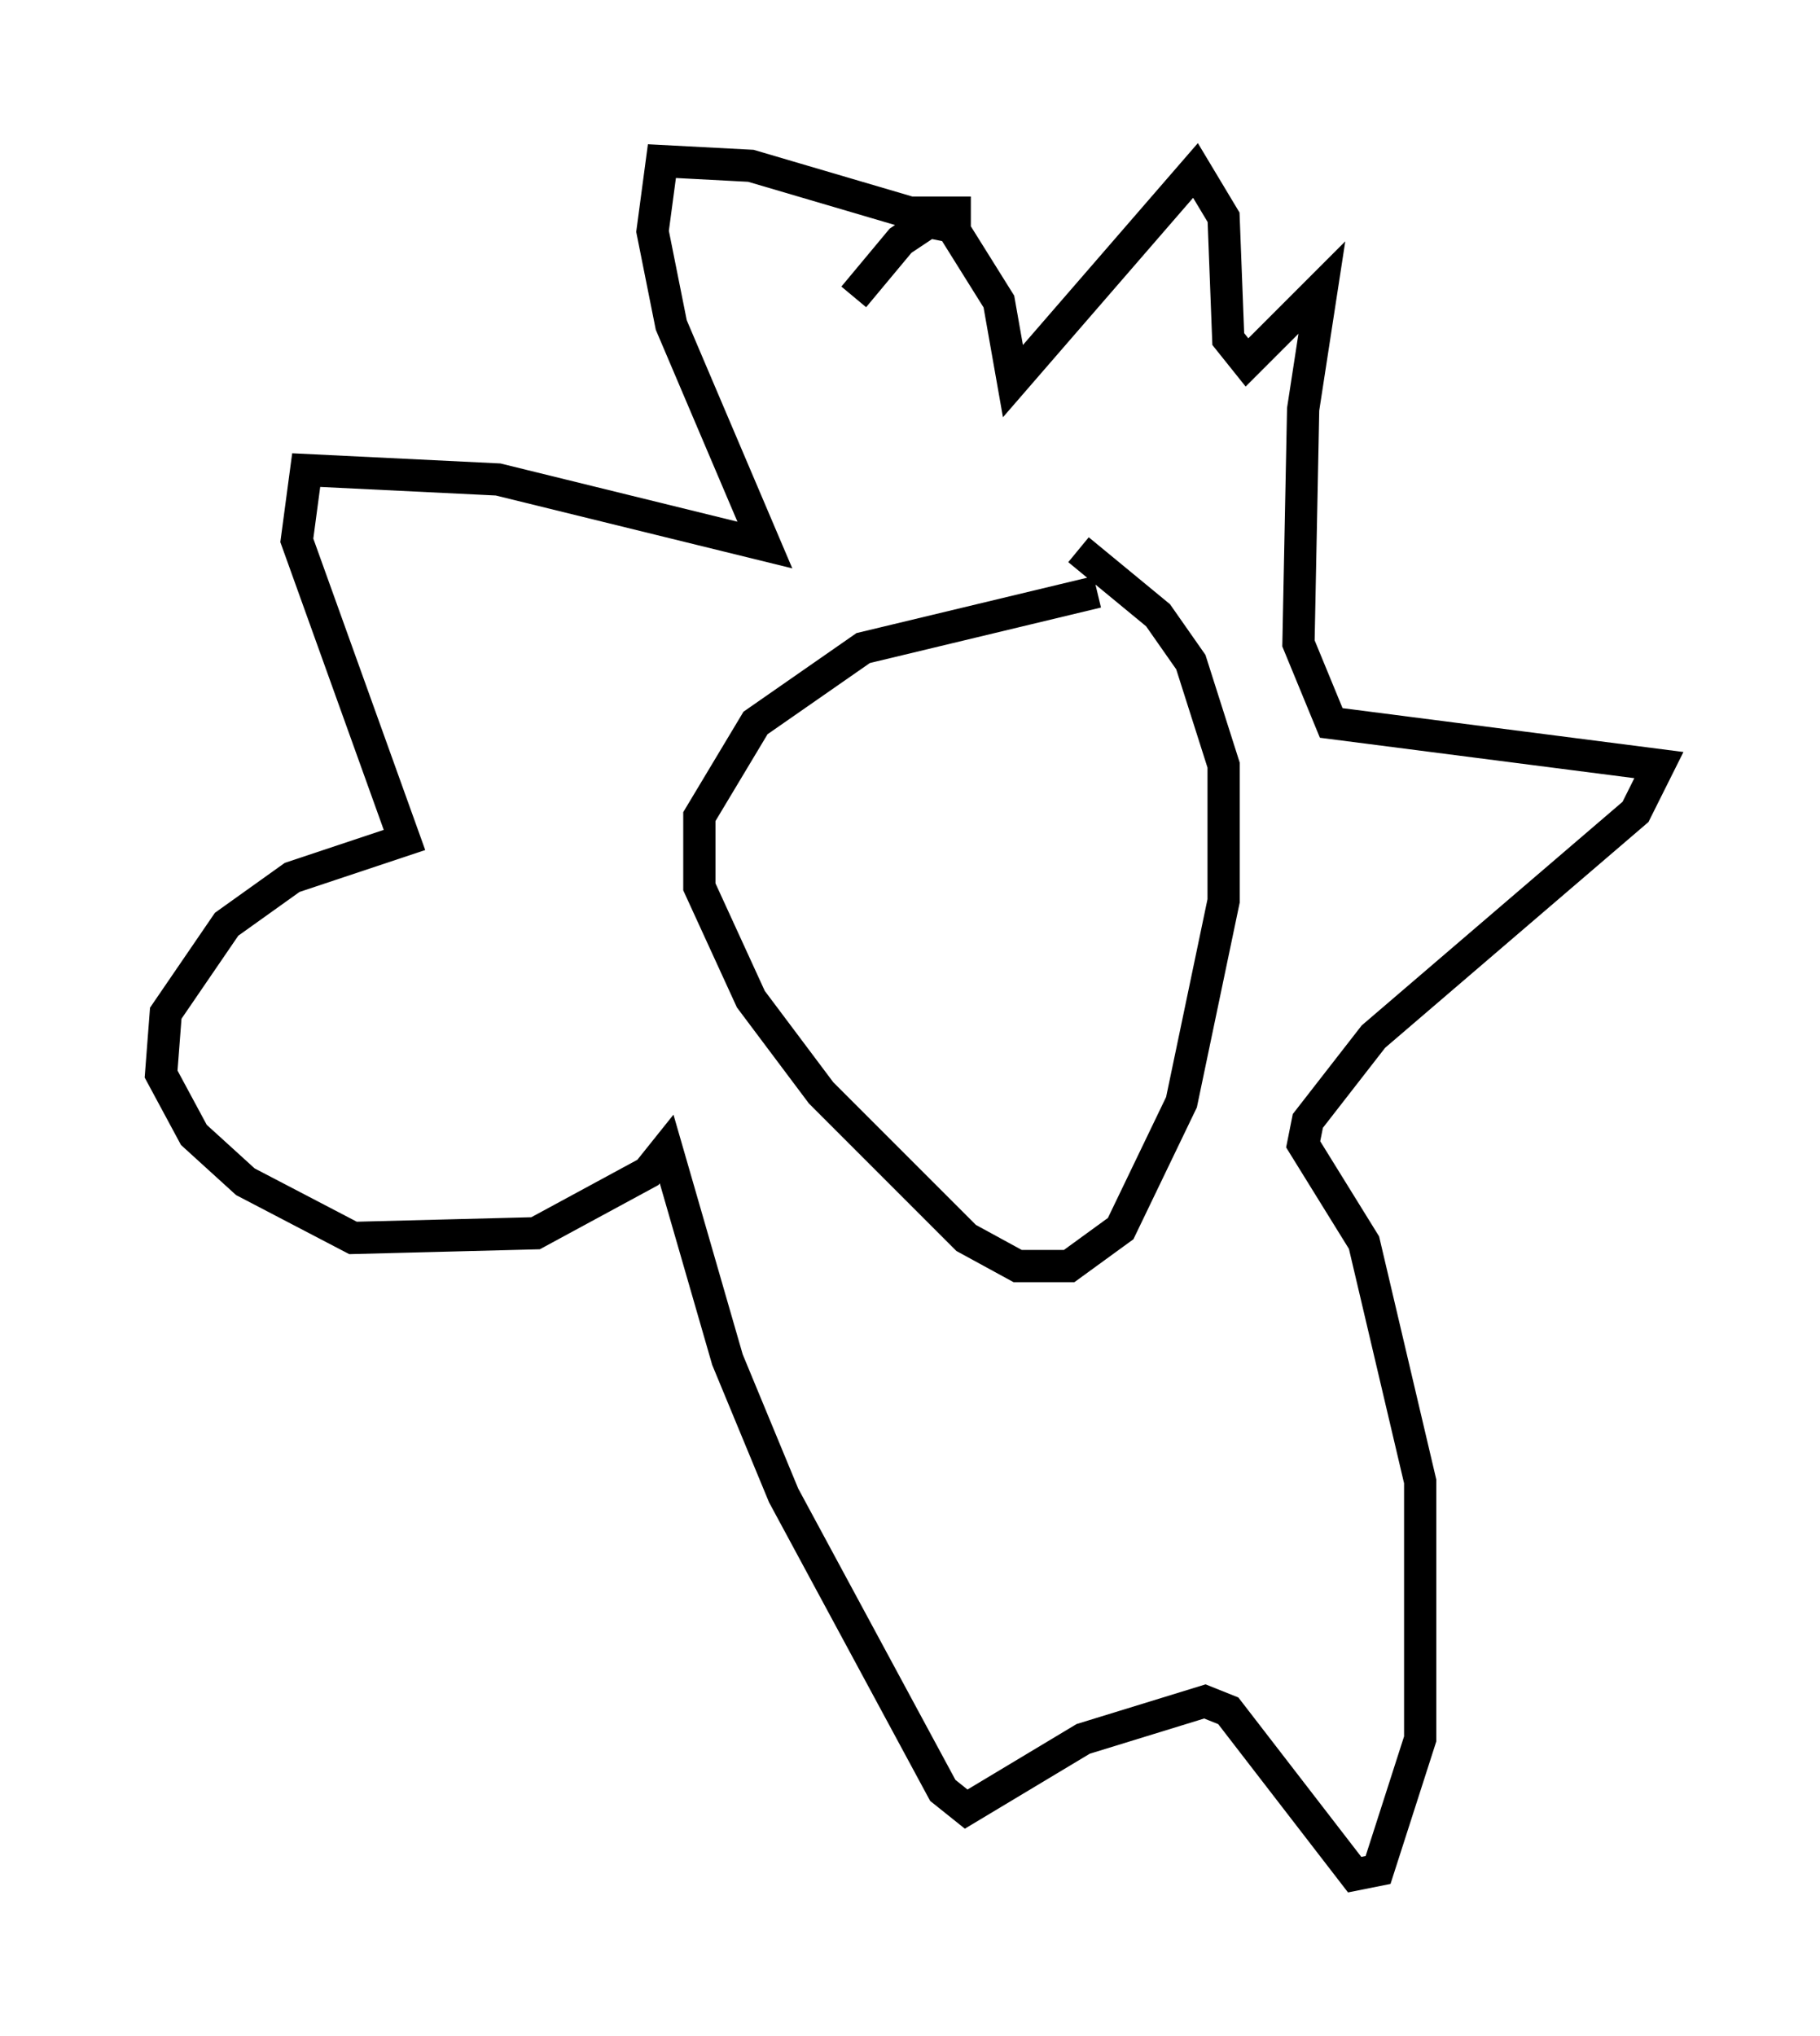 <?xml version="1.0" encoding="utf-8" ?>
<svg baseProfile="full" height="63.162" version="1.1" width="56.48" xmlns="http://www.w3.org/2000/svg" xmlns:ev="http://www.w3.org/2001/xml-events" xmlns:xlink="http://www.w3.org/1999/xlink"><defs /><rect fill="white" height="63.162" width="56.48" x="0" y="0" /><path d="M36.955, 20.106 m-2.905, -1.743 l-7.263, 1.743 -3.341, 2.324 l-1.743, 2.905 0.0, 2.179 l1.598, 3.486 2.179, 2.905 l4.503, 4.503 1.598, 0.872 l1.598, 0.0 1.598, -1.162 l1.888, -3.922 1.307, -6.246 l0.0, -4.212 -1.017, -3.196 l-1.017, -1.453 -2.469, -2.034 m-3.341, -10.458 l-1.888, 0.0 -4.939, -1.453 l-2.76, -0.145 -0.291, 2.179 l0.581, 2.905 2.905, 6.827 l-8.279, -2.034 -5.955, -0.291 l-0.291, 2.179 3.341, 9.296 l-3.486, 1.162 -2.034, 1.453 l-1.888, 2.76 -0.145, 1.888 l1.017, 1.888 1.598, 1.453 l3.341, 1.743 5.665, -0.145 l3.486, -1.888 0.581, -0.726 l1.888, 6.536 1.743, 4.212 l4.939, 9.151 0.726, 0.581 l3.631, -2.179 3.777, -1.162 l0.726, 0.291 3.922, 5.084 l0.726, -0.145 1.307, -4.067 l0.0, -7.989 -1.743, -7.408 l-1.888, -3.05 0.145, -0.726 l2.034, -2.615 8.134, -6.972 l0.726, -1.453 -10.168, -1.307 l-1.017, -2.469 0.145, -7.263 l0.581, -3.777 -2.324, 2.324 l-0.581, -0.726 -0.145, -3.777 l-0.872, -1.453 -5.665, 6.536 l-0.436, -2.469 -1.453, -2.324 l-0.726, -0.145 -0.872, 0.581 l-1.453, 1.743 " fill="none" stroke="black" stroke-width="1" /></svg>
